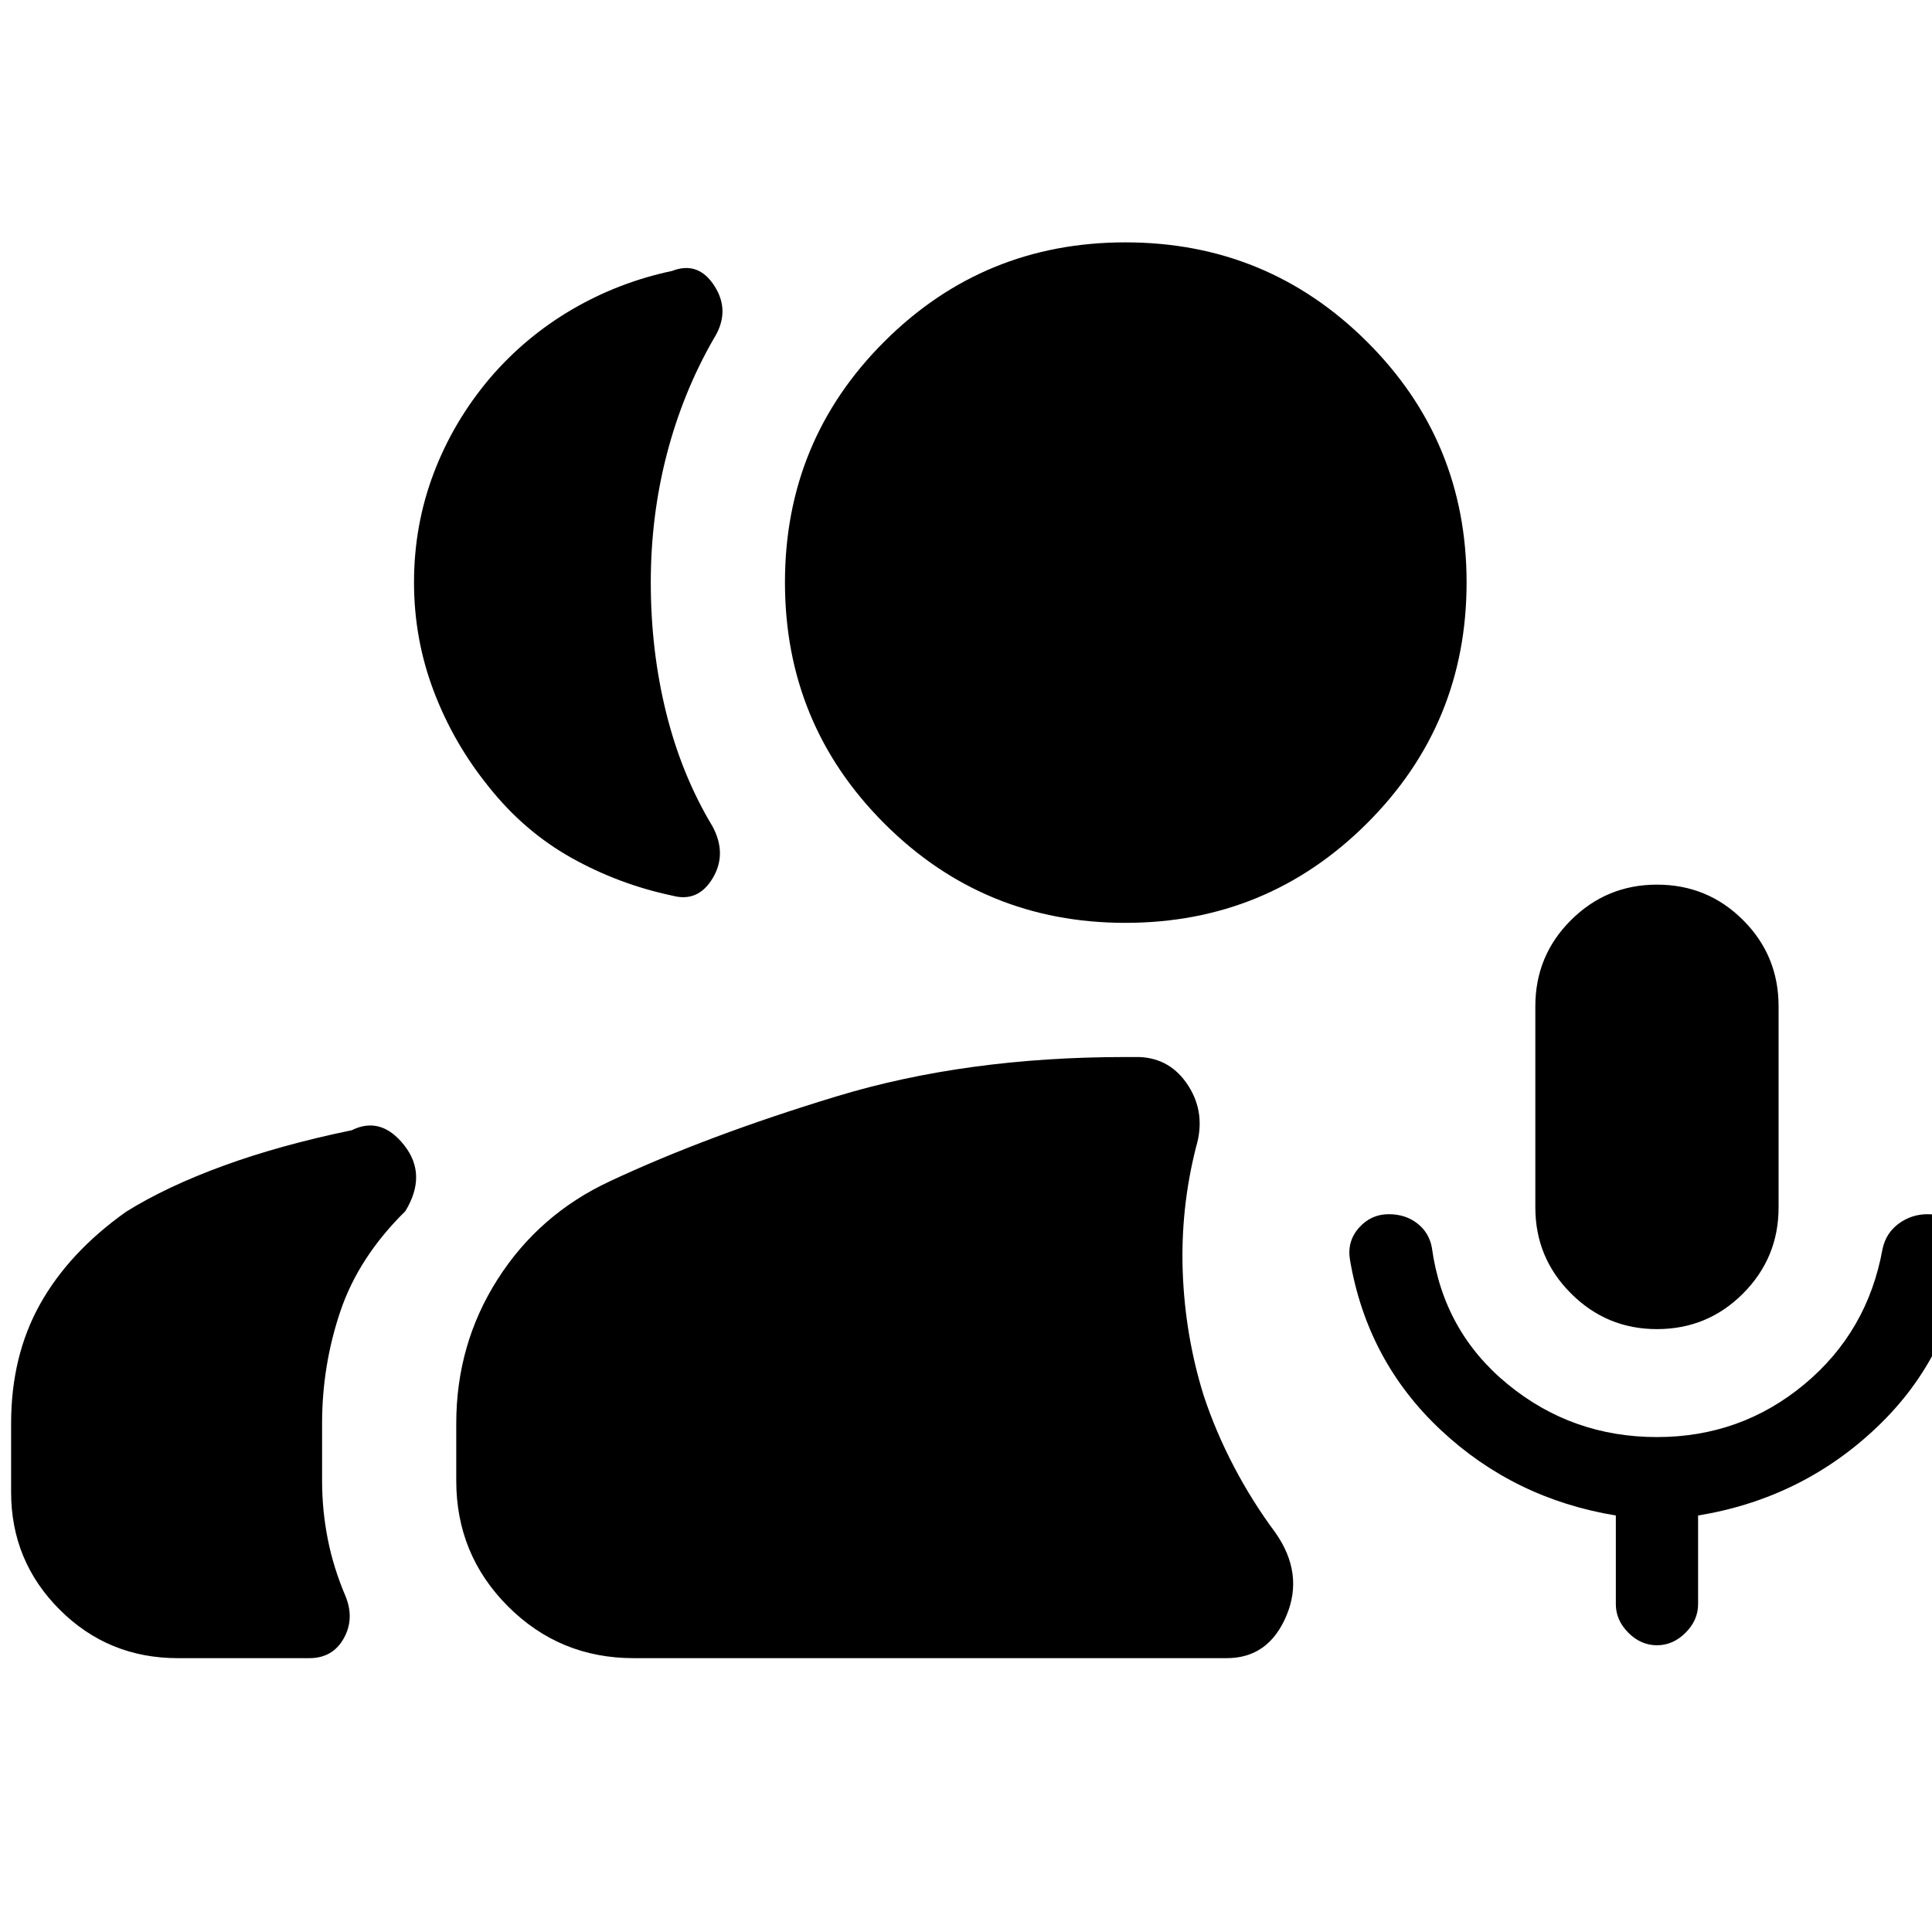 <svg xmlns="http://www.w3.org/2000/svg" height="40" viewBox="0 -960 960 960" width="40"><path d="M823.33-299.57q-24.98 0-42.71-17.72Q762.9-335.01 762.9-360v-100q0-25.17 17.72-42.8 17.73-17.63 42.71-17.63 25.18 0 42.81 17.63 17.63 17.63 17.63 42.8v100q0 24.99-17.63 42.71-17.63 17.72-42.81 17.72ZM559.2-501.44q-70.4 0-119.78-49.37-49.38-49.38-49.38-119.79 0-70.4 49.38-119.68 49.38-49.29 119.78-49.29 70.41 0 119.97 49.29Q728.74-741 728.74-670.6q0 70.41-49.57 119.79-49.56 49.37-119.97 49.37ZM314.85-136.07q-36.71 0-62.42-25.72-25.72-25.72-25.72-62.43v-28.47q0-39.38 20.54-71.63 20.54-32.25 55.65-48.65 48.33-22.67 112.71-42.23Q480-434.77 559.2-434.77h6.8q15.72.57 24.51 14.34 8.78 13.76 3.79 30.43-7.77 30.65-6.6 62.16 1.17 31.51 10.36 61.16 5.95 18.01 15.03 35.35 9.08 17.35 20.53 32.74 14.45 20.45 5.57 41.48-8.87 21.04-29.63 21.04H314.85Zm508.48-6.41q-7.98 0-14.21-6.22-6.22-6.23-6.22-14.21v-44.05q-50.57-8.31-87.05-42.54-36.49-34.22-45.04-84.41-1.56-9.22 4.42-15.99 5.99-6.77 14.83-6.77 8.36 0 14.23 4.61 5.87 4.61 7.2 12.03 5.71 41.67 37.73 67.89 32.01 26.21 74.11 26.21 41.67 0 73.16-26.16 31.5-26.17 38.92-67.27 1.71-7.99 8.08-12.65t14.35-4.66q7.99 0 13.93 5.16 5.94 5.16 4.75 13.15-6.46 51.8-43.71 87.35-37.24 35.55-89.04 44.05v44.05q0 7.98-6.23 14.21-6.22 6.22-14.21 6.22ZM205.72-670.6q0-28.47 9.78-54.25 9.77-25.77 27.93-47.25 17.6-20.54 40.77-34.1 23.17-13.55 49.77-19.18 13.07-5.07 21.12 7.61t-.5 26.16q-15.3 26.65-23.26 57.33-7.96 30.67-7.96 63.68 0 34 7.68 64.89 7.67 30.88 22.98 56.32 7.36 13.66.09 25.78-7.27 12.12-20.05 8.65-26.59-5.62-50.1-18.77-23.51-13.16-41.1-35.3-17.6-21.77-27.37-47.62-9.78-25.84-9.78-53.95ZM5.52-218.56v-34.13q0-33.56 14.41-59.33 14.42-25.78 42.75-45.89 20-12.47 48.25-22.8 28.24-10.33 63.84-17.68 14.53-7.19 26.08 7.46 11.55 14.66.57 32.74-23.16 22.77-32.27 49.69-9.11 26.92-9.11 55.81v28.47q0 14.66 2.82 28.98 2.82 14.33 8.92 28.6 4.46 11.15-1.04 20.86-5.51 9.71-17.07 9.71H88.39q-34.64 0-58.75-24.12Q5.52-184.3 5.52-218.56Z"/></svg>